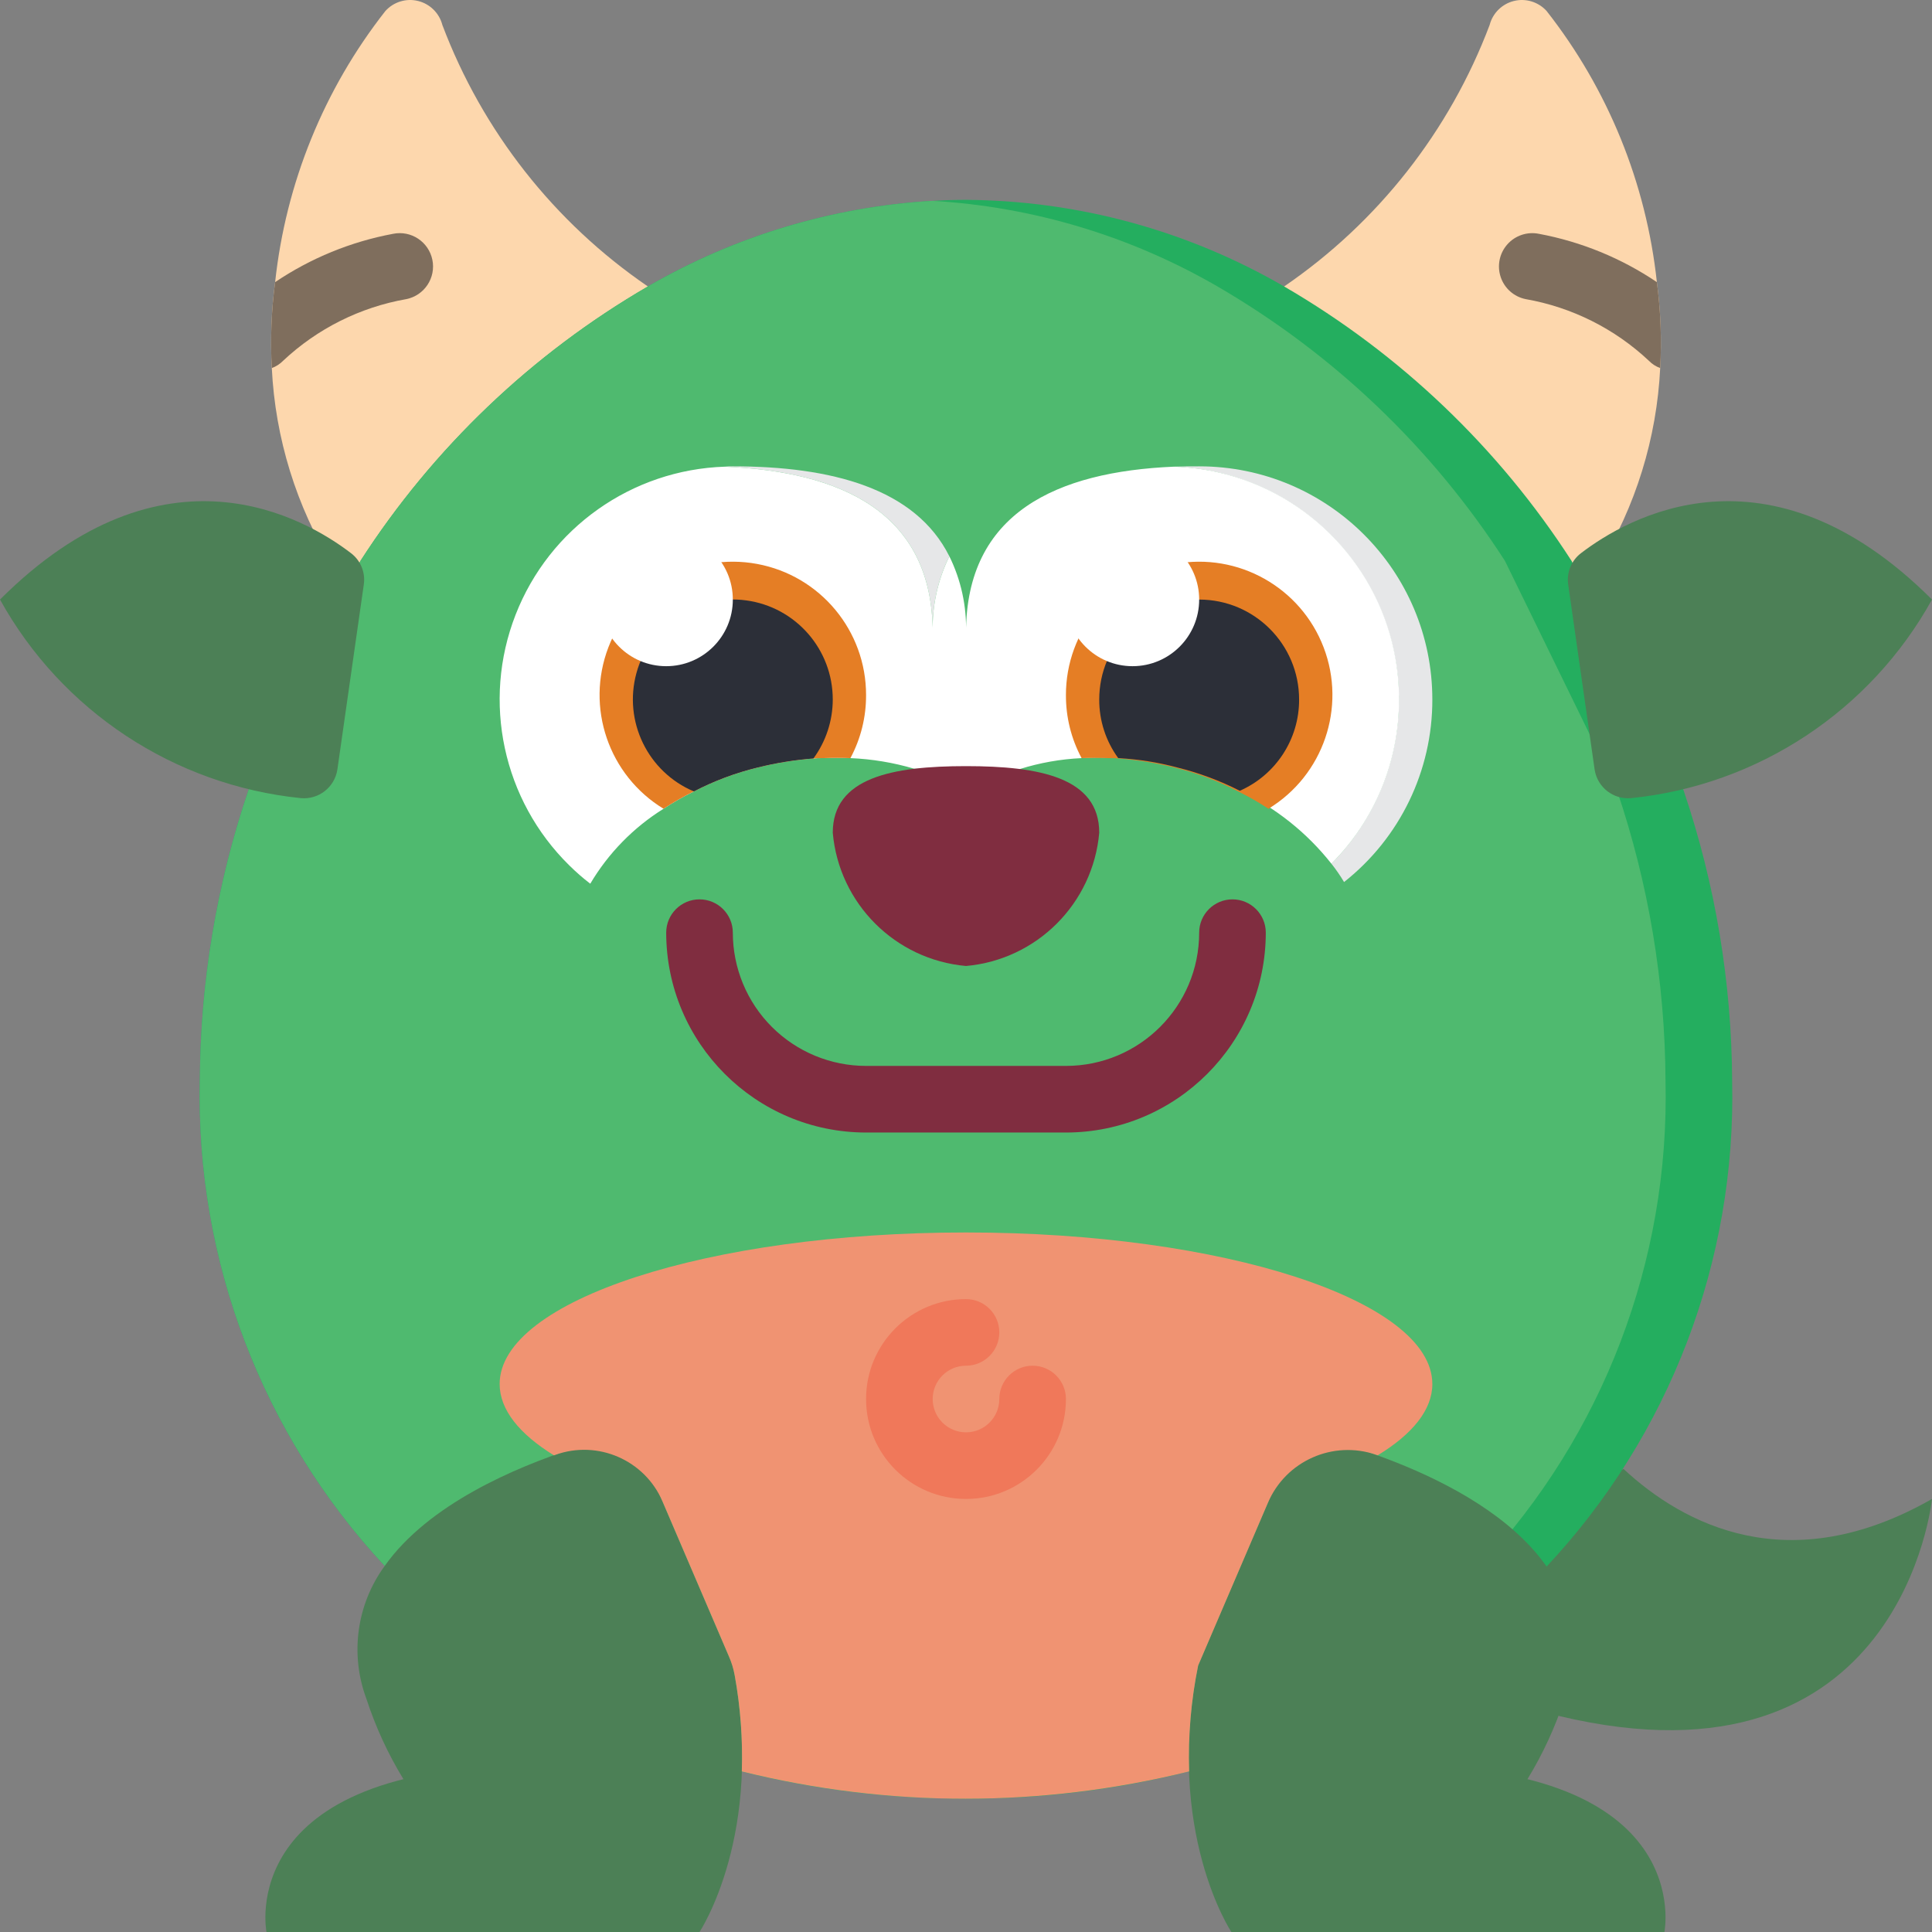 <svg height="512pt" viewBox="0 0 512 512" width="512pt" xmlns="http://www.w3.org/2000/svg"><rect x="0" y="0" width="512" height="512" fill="#808080" stroke="none"/><path d="m439.969 97.539c-.914 18.598-6.5 36.664-16.246 52.527l-6.441.262-37.695 1.414-39.281-75.828c24.824-16.973 43.84-41.164 54.465-69.297.812-3.145 3.289-5.586 6.441-6.363 3.152-.773 6.477.246 8.652 2.656 16.285 20.738 26.41 45.637 29.223 71.855 1.004 7.547 1.301 15.172.883 22.773zm0 0" fill="#fdd7ad"/><path d="m171.695 75.914-32.133 68.676-44.402 4.77-6.883.707c-9.746-15.863-15.332-33.93-16.246-52.527-.418-7.602-.121-15.227.883-22.773 2.812-26.219 12.938-51.117 29.223-71.855 2.176-2.41 5.5-3.43 8.652-2.656 3.152.777 5.629 3.219 6.441 6.363 10.625 28.133 29.641 52.324 54.465 69.297zm0 0" fill="#fdd7ad"/><path d="m430.258 389.293c15.887 14.742 43.871 29.57 81.742 7.945 0 0-7.945 79.359-99.047 57.465l-24.539-48.637zm0 0" fill="#4c8056"/><path d="m459.035 286.449c1.09 47.688-16.562 93.898-49.172 128.707l-94.719 54.289c-19.336 4.867-39.207 7.297-59.145 7.238-3 0-5.914-.086-8.828-.176-17.062-.555-34.02-2.922-50.582-7.062l-94.633-54.465c-32.465-34.816-50.047-80.938-48.992-128.531.125-26.211 4.477-52.234 12.891-77.062l29.66-60.734c19.285-29.93 45.395-54.855 76.18-72.738 23.043-13.355 48.891-21.125 75.477-22.688 2.914-.176 5.914-.266 8.828-.266 29.621.18 58.68 8.094 84.305 22.953 30.785 17.883 56.895 42.809 76.18 72.738l29.66 60.734c8.414 24.828 12.766 50.852 12.891 77.062zm0 0" fill="#24ae5f"/><path d="m441.379 286.449c1.094 47.688-16.562 93.898-49.168 128.707l-94.723 54.289c-16.473 4.133-33.34 6.5-50.316 7.062-17.062-.555-34.02-2.922-50.582-7.062l-94.633-54.465c-32.465-34.816-50.047-80.938-48.992-128.531.125-26.211 4.477-52.234 12.891-77.062l29.66-60.734c19.285-29.93 45.395-54.855 76.18-72.738 23.043-13.355 48.891-21.125 75.477-22.688 26.586 1.562 52.434 9.332 75.477 22.688 30.789 17.883 56.895 42.809 76.184 72.738l29.66 60.734c8.41 24.828 12.762 50.852 12.887 77.062zm0 0" fill="#4fba6f"/><g fill="#4c8056"><path d="m93.043 146.613c-12.078-9.27-49.586-31.18-93.043 12.277 16.352 29.527 46.121 49.184 79.695 52.621 4.73.453 8.992-2.867 9.711-7.562l7.008-49.066c.457-3.164-.832-6.328-3.371-8.27zm0 0"/><path d="m418.957 146.613c12.078-9.27 49.586-31.18 93.043 12.277-16.352 29.527-46.121 49.184-79.695 52.621-4.73.453-8.992-2.867-9.711-7.562l-7.008-49.066c-.457-3.164.832-6.328 3.371-8.27zm0 0"/><path d="m106.902 471.477c-4.086-6.684-7.375-13.824-9.801-21.273-4.41-11.809-2.586-25.047 4.855-35.223 11.566-16.34 34.641-26.137 50.141-31.152 8.691-2.805 18.082 1.48 21.664 9.879l20.031 46.73c.273.648.48 1.324.617 2.016 8.344 43.477-9.031 69.543-9.031 69.543h-114.758s-8.828-44.137 70.621-44.137"/><path d="m404.805 471.477c4.086-6.684 7.375-13.824 9.801-21.273 4.414-11.809 2.586-25.047-4.855-35.223-18.359-25.953-65.766-35.398-65.766-35.398l-26.484 61.793c-8.824 44.137 8.828 70.621 8.828 70.621h114.762s8.824-44.137-70.621-44.137"/></g><path d="m251.586 147.418c-3.102 6.305-4.617 13.277-4.414 20.301 0-31.867-24.098-42.723-55.082-44.047.703-.074 1.41-.105 2.117-.09 26.129 0 48.375 5.824 57.379 23.836zm0 0" fill="#e6e7e8"/><path d="m379.586 185.375c.039 18.859-8.586 36.695-23.395 48.375-1.004-1.691-2.125-3.316-3.352-4.855 17.262-17.441 22.57-43.449 13.516-66.262-9.051-22.812-30.746-38.102-55.27-38.961 2.207-.09 4.41-.09 6.707-.09 34.129 0 61.793 27.664 61.793 61.793zm0 0" fill="#e6e7e8"/><path d="m370.758 185.375c.047 16.312-6.398 31.973-17.918 43.52-6.496-8.23-14.801-14.848-24.277-19.332-5.277-2.688-10.848-4.762-16.594-6.18-5.109-1.367-10.348-2.195-15.625-2.473-3.234-.219-6.48-.219-9.711 0-5.578.258-11.098 1.238-16.422 2.914h-8.824l-19.07-.09c-5.512-1.637-11.203-2.586-16.949-2.824-2.293-.086-4.676-.086-7.148 0h-.355c-.766-.012-1.531.016-2.293.09-4.973.383-9.902 1.18-14.742 2.383-5.887 1.426-11.578 3.559-16.949 6.355-2.777 1.352-5.461 2.887-8.035 4.59-7.973 4.969-14.633 11.781-19.418 19.863-1.957-1.496-3.812-3.121-5.562-4.855-17.605-17.301-23.203-43.43-14.23-66.426 8.969-22.996 30.785-38.434 55.457-39.238 30.984 1.324 55.082 12.18 55.082 44.047-.203-7.023 1.312-13.996 4.414-20.301 3.105 6.305 4.617 13.277 4.414 20.301 0-31.867 24.098-42.723 55.086-44.047 33.293 1.066 59.719 28.391 59.672 61.703zm0 0" fill="#fff"/><path d="m379.586 366.781c0 6.797-5.207 13.242-14.477 18.891l-.371-.133c-11.453-3.965-24.02 1.617-28.75 12.773l-18.461 43.062c-1.891 9.23-2.688 18.652-2.383 28.07-38.93 9.656-79.625 9.656-118.555 0 .273-8.523-.355-17.055-1.879-25.449-.32-1.73-.836-3.422-1.535-5.039l-17.594-41.051c-4.715-10.98-17.168-16.398-28.418-12.355l-.359.133c-9.184-5.66-14.391-12.105-14.391-18.902 0-22.156 55.348-40.164 123.586-40.164s123.586 18.008 123.586 40.164zm0 0" fill="#f09372"/><path d="m229.516 184.227c.023 5.82-1.402 11.555-4.148 16.684-2.293-.086-4.676-.086-7.148 0h-.355c-.766-.012-1.531.016-2.293.09-4.973.383-9.902 1.18-14.742 2.383-5.887 1.426-11.578 3.559-16.949 6.355-2.777 1.352-5.461 2.887-8.035 4.59-14.555-8.859-20.703-26.852-14.621-42.77 6.086-15.914 22.668-25.215 39.422-22.109 16.758 3.109 28.902 17.738 28.871 34.777zm0 0" fill="#e57e25"/><path d="m282.484 184.227c-.023 5.82 1.402 11.555 4.148 16.684 2.293-.086 4.676-.086 7.148 0h.355c.766-.012 1.531.016 2.293.09 4.973.383 9.902 1.18 14.742 2.383 5.887 1.426 11.578 3.559 16.949 6.355 2.777 1.352 5.461 2.887 8.035 4.59 14.555-8.859 20.703-26.852 14.621-42.77-6.086-15.914-22.668-25.215-39.422-22.109-16.758 3.109-28.902 17.738-28.871 34.777zm0 0" fill="#e57e25"/><path d="m220.691 185.375c-.008 5.621-1.801 11.09-5.121 15.625-4.973.383-9.902 1.18-14.742 2.383-5.887 1.426-11.578 3.559-16.949 6.355-12.215-5.172-18.719-18.586-15.215-31.383 3.504-12.793 15.938-21.02 29.082-19.246 13.148 1.773 22.953 13 22.945 26.266zm0 0" fill="#2c2f38"/><path d="m344.277 185.375c.039 10.469-6.133 19.969-15.715 24.188-5.277-2.688-10.848-4.762-16.594-6.18-5.109-1.367-10.348-2.195-15.625-2.473-3.293-4.508-5.059-9.953-5.035-15.535 0-14.625 11.859-26.484 26.484-26.484s26.484 11.859 26.484 26.484zm0 0" fill="#2c2f38"/><path d="m291.309 220.684c-1.66 18.77-16.539 33.648-35.309 35.312-18.77-1.664-33.648-16.543-35.309-35.312 0-14.625 15.809-17.652 35.309-17.652s35.309 3.027 35.309 17.652zm0 0" fill="#802d40"/><path d="m282.484 300.133h-52.969c-29.238-.027-52.934-23.727-52.965-52.965 0-4.875 3.953-8.828 8.828-8.828s8.828 3.953 8.828 8.828c0 9.363 3.719 18.348 10.344 24.969 6.621 6.621 15.602 10.34 24.965 10.34h52.969c19.5 0 35.309-15.809 35.309-35.309 0-4.875 3.953-8.828 8.828-8.828s8.828 3.953 8.828 8.828c-.031 29.238-23.727 52.938-52.965 52.965zm0 0" fill="#802d40"/><path d="m256 397.238c-14.625 0-26.484-11.859-26.484-26.484s11.859-26.48 26.484-26.48c4.875 0 8.828 3.949 8.828 8.824s-3.953 8.828-8.828 8.828-8.828 3.953-8.828 8.828 3.953 8.828 8.828 8.828 8.828-3.953 8.828-8.828 3.953-8.828 8.828-8.828 8.828 3.953 8.828 8.828c0 14.625-11.859 26.484-26.484 26.484zm0 0" fill="#f0785a"/><path d="m107.695 79.266c-12.246 2.145-23.598 7.824-32.66 16.332-.84.867-1.867 1.531-3.004 1.941-.418-7.602-.121-15.227.883-22.773 9.434-6.359 20.07-10.715 31.25-12.801 4.777-.977 9.441 2.109 10.418 6.887.977 4.777-2.109 9.441-6.887 10.414zm0 0" fill="#7f6e5d"/><path d="m439.969 97.539c-1.137-.41-2.164-1.074-3.004-1.941-9.062-8.508-20.414-14.188-32.66-16.332-3.094-.629-5.613-2.859-6.609-5.852-1-2.992-.328-6.289 1.766-8.652 2.09-2.359 5.281-3.426 8.375-2.797 11.18 2.086 21.816 6.441 31.25 12.801 1.004 7.547 1.301 15.172.883 22.773zm0 0" fill="#7f6e5d"/><path d="m194.207 158.891c0 9.754-7.906 17.656-17.656 17.656s-17.652-7.902-17.652-17.656c0-9.75 7.902-17.652 17.652-17.652s17.656 7.902 17.656 17.652zm0 0" fill="#fff"/><path d="m317.793 158.891c0 9.754-7.906 17.656-17.656 17.656s-17.652-7.902-17.652-17.656c0-9.75 7.902-17.652 17.652-17.652s17.656 7.902 17.656 17.652zm0 0" fill="#fff"/></svg>